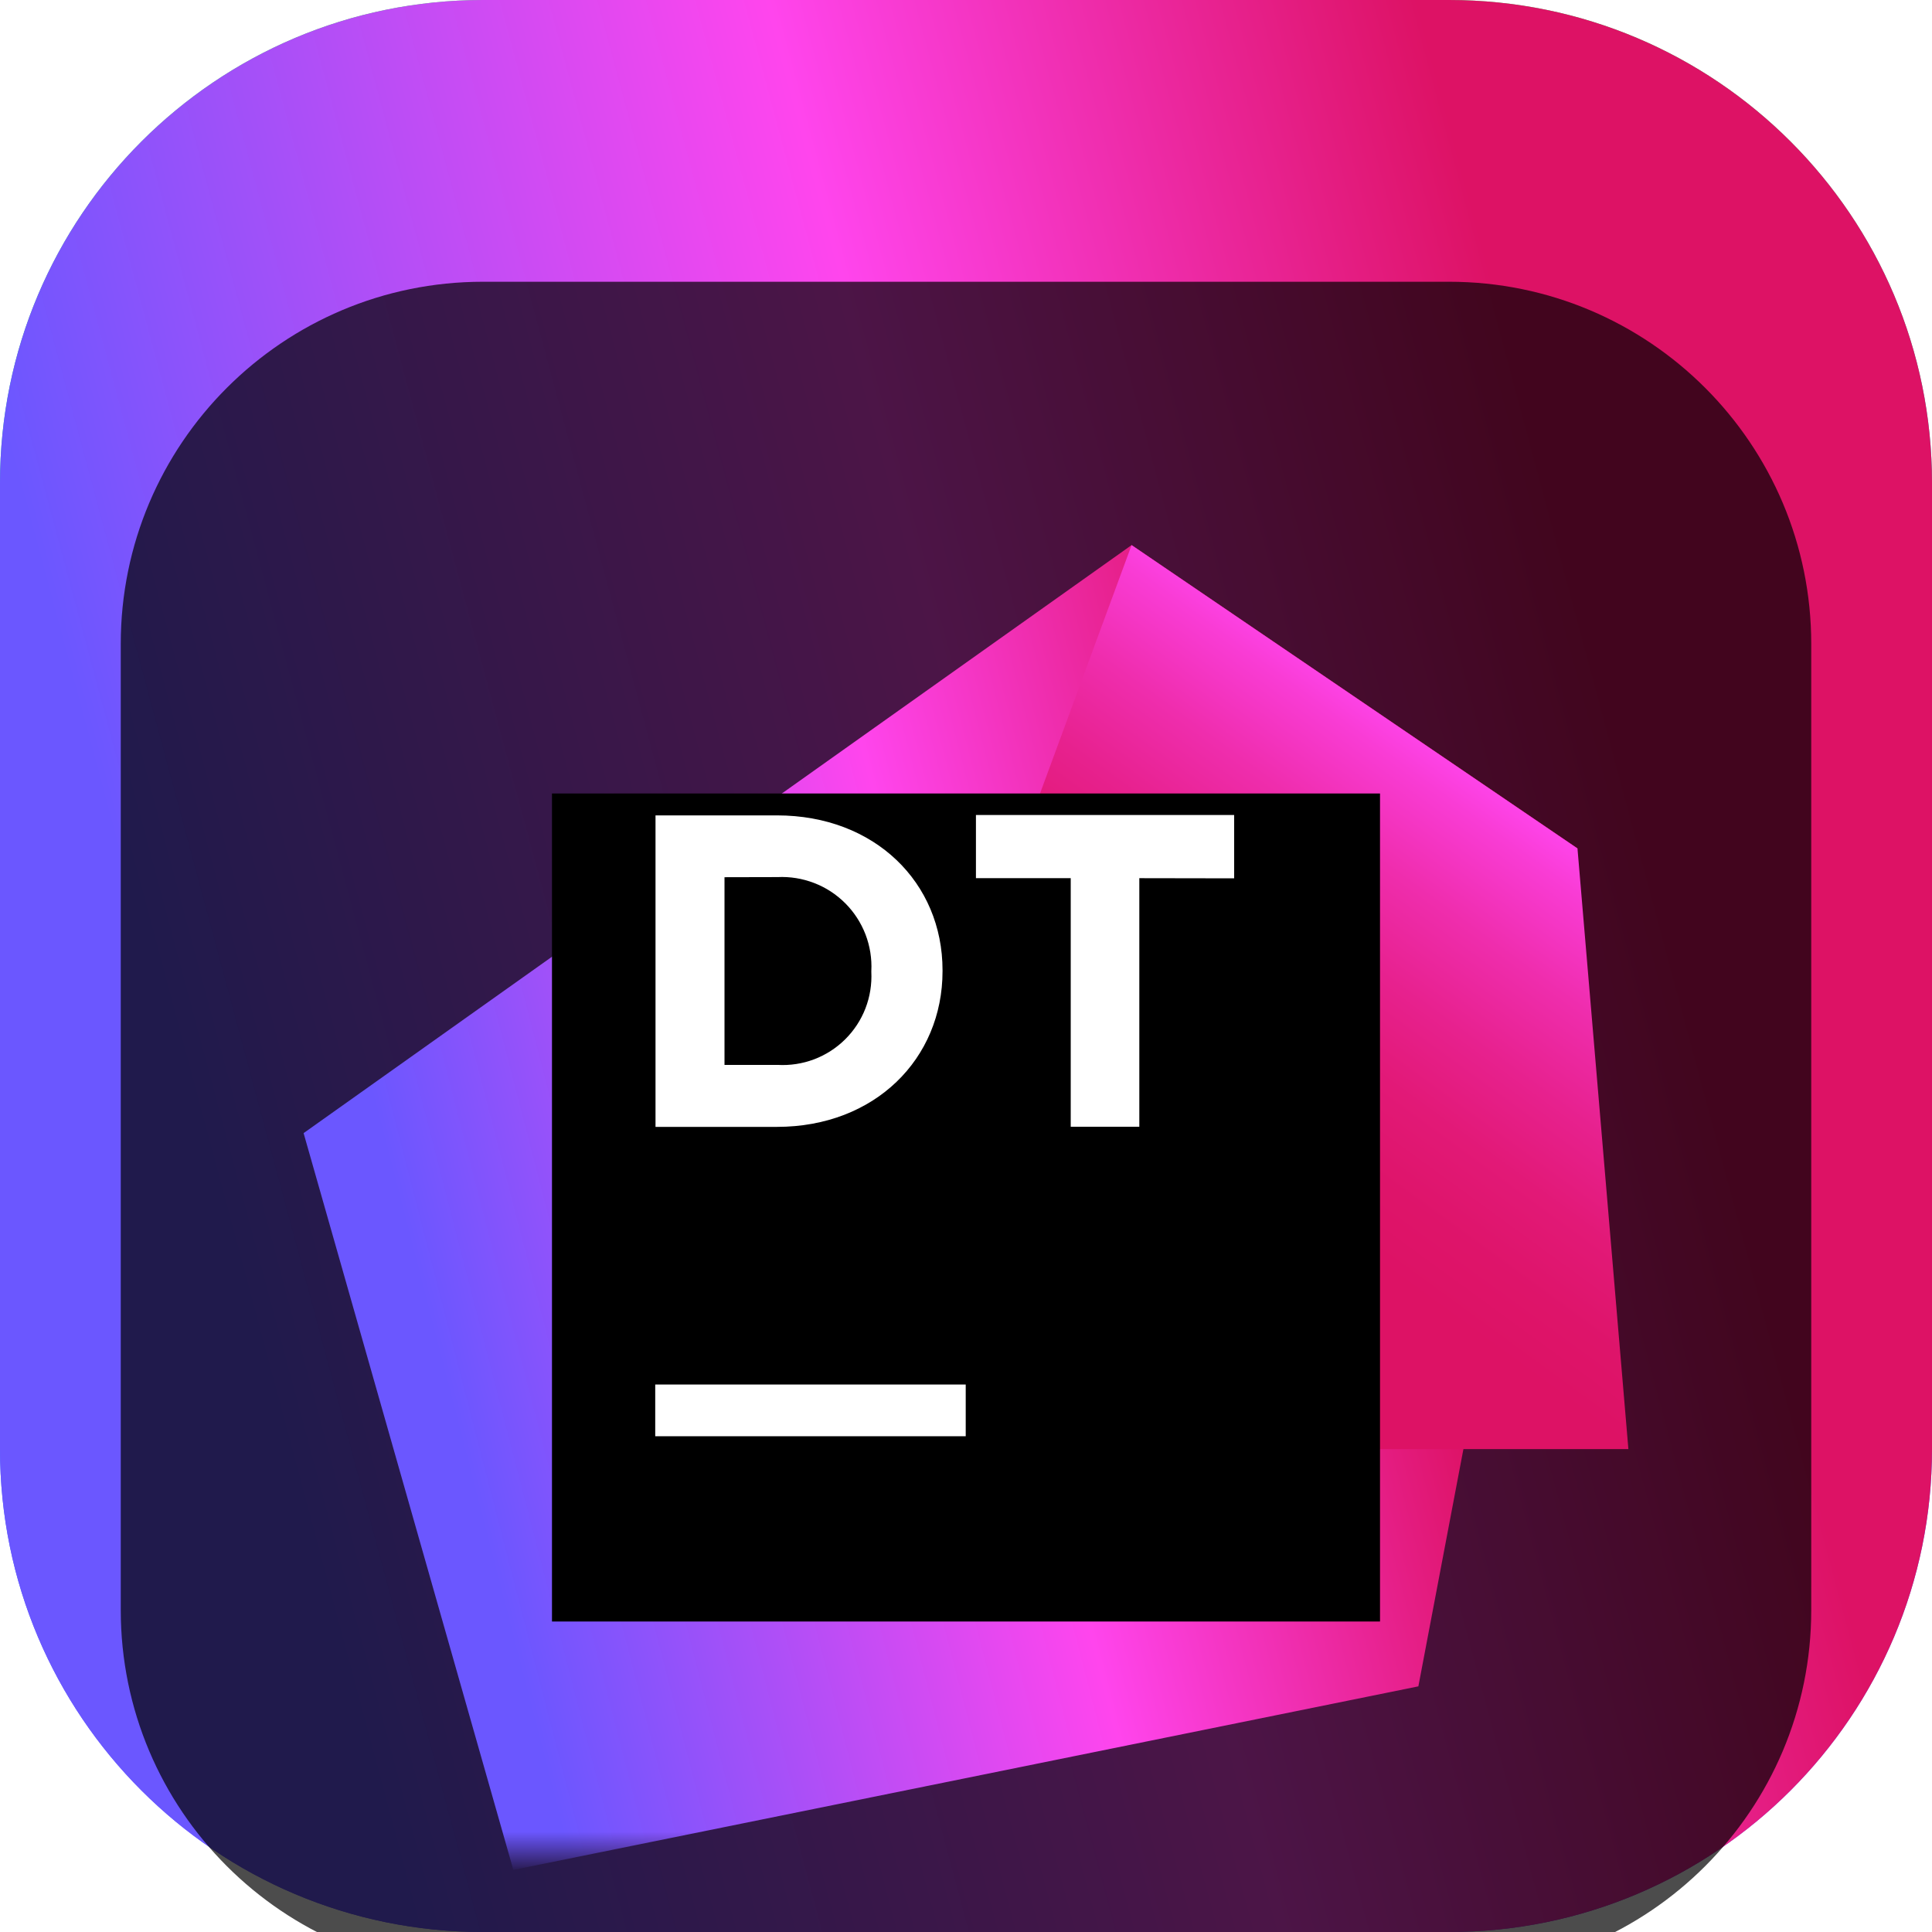<svg width="48" height="48" viewBox="0 0 48 48" fill="none" xmlns="http://www.w3.org/2000/svg">
<g clip-path="url(#clip0_31_6274)">
<path d="M36 0H12C5.373 0 0 5.373 0 12V36C0 42.627 5.373 48 12 48H36C42.627 48 48 42.627 48 36V12C48 5.373 42.627 0 36 0Z" fill="url(#paint0_linear_31_6274)"/>
<path d="M36 0H12C5.373 0 0 5.373 0 12V36C0 42.627 5.373 48 12 48H36C42.627 48 48 42.627 48 36V12C48 5.373 42.627 0 36 0Z" fill="url(#paint1_linear_31_6274)"/>
<g filter="url(#filter0_i_31_6274)">
<path d="M36 3H12C7.029 3 3 7.029 3 12V36C3 40.971 7.029 45 12 45H36C40.971 45 45 40.971 45 36V12C45 7.029 40.971 3 36 3Z" fill="black" fill-opacity="0.7"/>
<mask id="mask0_31_6274" style="mask-type:luminance" maskUnits="userSpaceOnUse" x="6" y="6" width="36" height="36">
<path d="M42 6H6V42H42V6Z" fill="white"/>
</mask>
<g mask="url(#mask0_31_6274)">
<g filter="url(#filter1_d_31_6274)">
<path d="M39.192 15.079L28.114 7.543L7.543 22.152L12.754 40.457L35.239 35.897L39.192 15.079Z" fill="url(#paint2_linear_31_6274)"/>
</g>
<g filter="url(#filter2_d_31_6274)">
<path d="M39.192 15.079L28.114 7.543L25.389 14.935V30.003H40.457L39.192 15.079Z" fill="url(#paint3_linear_31_6274)"/>
</g>
<g filter="url(#filter3_d_31_6274)">
<path d="M13.714 13.714H34.286V34.286H13.714V13.714Z" fill="black"/>
</g>
<path d="M16.279 30.398H23.993V31.683H16.279V30.398Z" fill="white"/>
<path d="M16.286 16.258H19.303C21.734 16.258 23.417 17.928 23.417 20.105V20.129C23.417 22.306 21.737 23.997 19.303 23.997H16.286V16.258ZM18 17.794V22.457H19.317C19.626 22.475 19.935 22.428 20.225 22.319C20.515 22.209 20.778 22.04 20.998 21.822C21.218 21.604 21.39 21.342 21.502 21.053C21.613 20.765 21.663 20.456 21.648 20.146V20.126C21.664 19.815 21.614 19.505 21.503 19.215C21.391 18.925 21.22 18.661 21 18.441C20.78 18.221 20.517 18.049 20.227 17.938C19.937 17.826 19.627 17.776 19.317 17.791L18 17.794Z" fill="white"/>
<path d="M26.602 17.818H24.247V16.248H30.662V17.822L28.306 17.818V23.993H26.602V17.818Z" fill="white"/>
</g>
</g>
</g>
<defs>
<filter id="filter0_i_31_6274" x="3" y="3" width="42" height="46" filterUnits="userSpaceOnUse" color-interpolation-filters="sRGB">
<feFlood flood-opacity="0" result="BackgroundImageFix"/>
<feBlend mode="normal" in="SourceGraphic" in2="BackgroundImageFix" result="shape"/>
<feColorMatrix in="SourceAlpha" type="matrix" values="0 0 0 0 0 0 0 0 0 0 0 0 0 0 0 0 0 0 127 0" result="hardAlpha"/>
<feOffset dy="4"/>
<feGaussianBlur stdDeviation="2"/>
<feComposite in2="hardAlpha" operator="arithmetic" k2="-1" k3="1"/>
<feColorMatrix type="matrix" values="0 0 0 0 0 0 0 0 0 0 0 0 0 0 0 0 0 0 0.25 0"/>
<feBlend mode="normal" in2="shape" result="effect1_innerShadow_31_6274"/>
</filter>
<filter id="filter1_d_31_6274" x="3.543" y="5.543" width="39.649" height="40.914" filterUnits="userSpaceOnUse" color-interpolation-filters="sRGB">
<feFlood flood-opacity="0" result="BackgroundImageFix"/>
<feColorMatrix in="SourceAlpha" type="matrix" values="0 0 0 0 0 0 0 0 0 0 0 0 0 0 0 0 0 0 127 0" result="hardAlpha"/>
<feOffset dy="2"/>
<feGaussianBlur stdDeviation="2"/>
<feComposite in2="hardAlpha" operator="out"/>
<feColorMatrix type="matrix" values="0 0 0 0 0 0 0 0 0 0 0 0 0 0 0 0 0 0 0.25 0"/>
<feBlend mode="normal" in2="BackgroundImageFix" result="effect1_dropShadow_31_6274"/>
<feBlend mode="normal" in="SourceGraphic" in2="effect1_dropShadow_31_6274" result="shape"/>
</filter>
<filter id="filter2_d_31_6274" x="21.389" y="5.543" width="23.068" height="30.461" filterUnits="userSpaceOnUse" color-interpolation-filters="sRGB">
<feFlood flood-opacity="0" result="BackgroundImageFix"/>
<feColorMatrix in="SourceAlpha" type="matrix" values="0 0 0 0 0 0 0 0 0 0 0 0 0 0 0 0 0 0 127 0" result="hardAlpha"/>
<feOffset dy="2"/>
<feGaussianBlur stdDeviation="2"/>
<feComposite in2="hardAlpha" operator="out"/>
<feColorMatrix type="matrix" values="0 0 0 0 0 0 0 0 0 0 0 0 0 0 0 0 0 0 0.25 0"/>
<feBlend mode="normal" in2="BackgroundImageFix" result="effect1_dropShadow_31_6274"/>
<feBlend mode="normal" in="SourceGraphic" in2="effect1_dropShadow_31_6274" result="shape"/>
</filter>
<filter id="filter3_d_31_6274" x="9.714" y="11.714" width="28.571" height="28.572" filterUnits="userSpaceOnUse" color-interpolation-filters="sRGB">
<feFlood flood-opacity="0" result="BackgroundImageFix"/>
<feColorMatrix in="SourceAlpha" type="matrix" values="0 0 0 0 0 0 0 0 0 0 0 0 0 0 0 0 0 0 127 0" result="hardAlpha"/>
<feOffset dy="2"/>
<feGaussianBlur stdDeviation="2"/>
<feComposite in2="hardAlpha" operator="out"/>
<feColorMatrix type="matrix" values="0 0 0 0 0 0 0 0 0 0 0 0 0 0 0 0 0 0 0.25 0"/>
<feBlend mode="normal" in2="BackgroundImageFix" result="effect1_dropShadow_31_6274"/>
<feBlend mode="normal" in="SourceGraphic" in2="effect1_dropShadow_31_6274" result="shape"/>
</filter>
<linearGradient id="paint0_linear_31_6274" x1="24" y1="0" x2="24" y2="48" gradientUnits="userSpaceOnUse">
<stop stop-color="#3BEA62"/>
<stop offset="0.51" stop-color="#087DF7"/>
<stop offset="1" stop-color="#6B57FF"/>
</linearGradient>
<linearGradient id="paint1_linear_31_6274" x1="-0.952" y1="29.99" x2="47.561" y2="16.975" gradientUnits="userSpaceOnUse">
<stop offset="0.12" stop-color="#6B57FF"/>
<stop offset="0.54" stop-color="#FF45ED"/>
<stop offset="0.85" stop-color="#DD1265"/>
</linearGradient>
<linearGradient id="paint2_linear_31_6274" x1="6.916" y1="28.107" x2="39.065" y2="19.814" gradientUnits="userSpaceOnUse">
<stop offset="0.12" stop-color="#6B57FF"/>
<stop offset="0.54" stop-color="#FF45ED"/>
<stop offset="0.85" stop-color="#DD1265"/>
</linearGradient>
<linearGradient id="paint3_linear_31_6274" x1="29.133" y1="25.838" x2="39.357" y2="11.822" gradientUnits="userSpaceOnUse">
<stop offset="0.19" stop-color="#DD1265"/>
<stop offset="0.29" stop-color="#DE146A"/>
<stop offset="0.41" stop-color="#E21977"/>
<stop offset="0.53" stop-color="#E7218E"/>
<stop offset="0.66" stop-color="#EF2DAD"/>
<stop offset="0.79" stop-color="#F93CD5"/>
<stop offset="0.85" stop-color="#FF45ED"/>
</linearGradient>
<clipPath id="clip0_31_6274">
<rect width="48" height="48" fill="white"/>
</clipPath>
</defs>
</svg>

